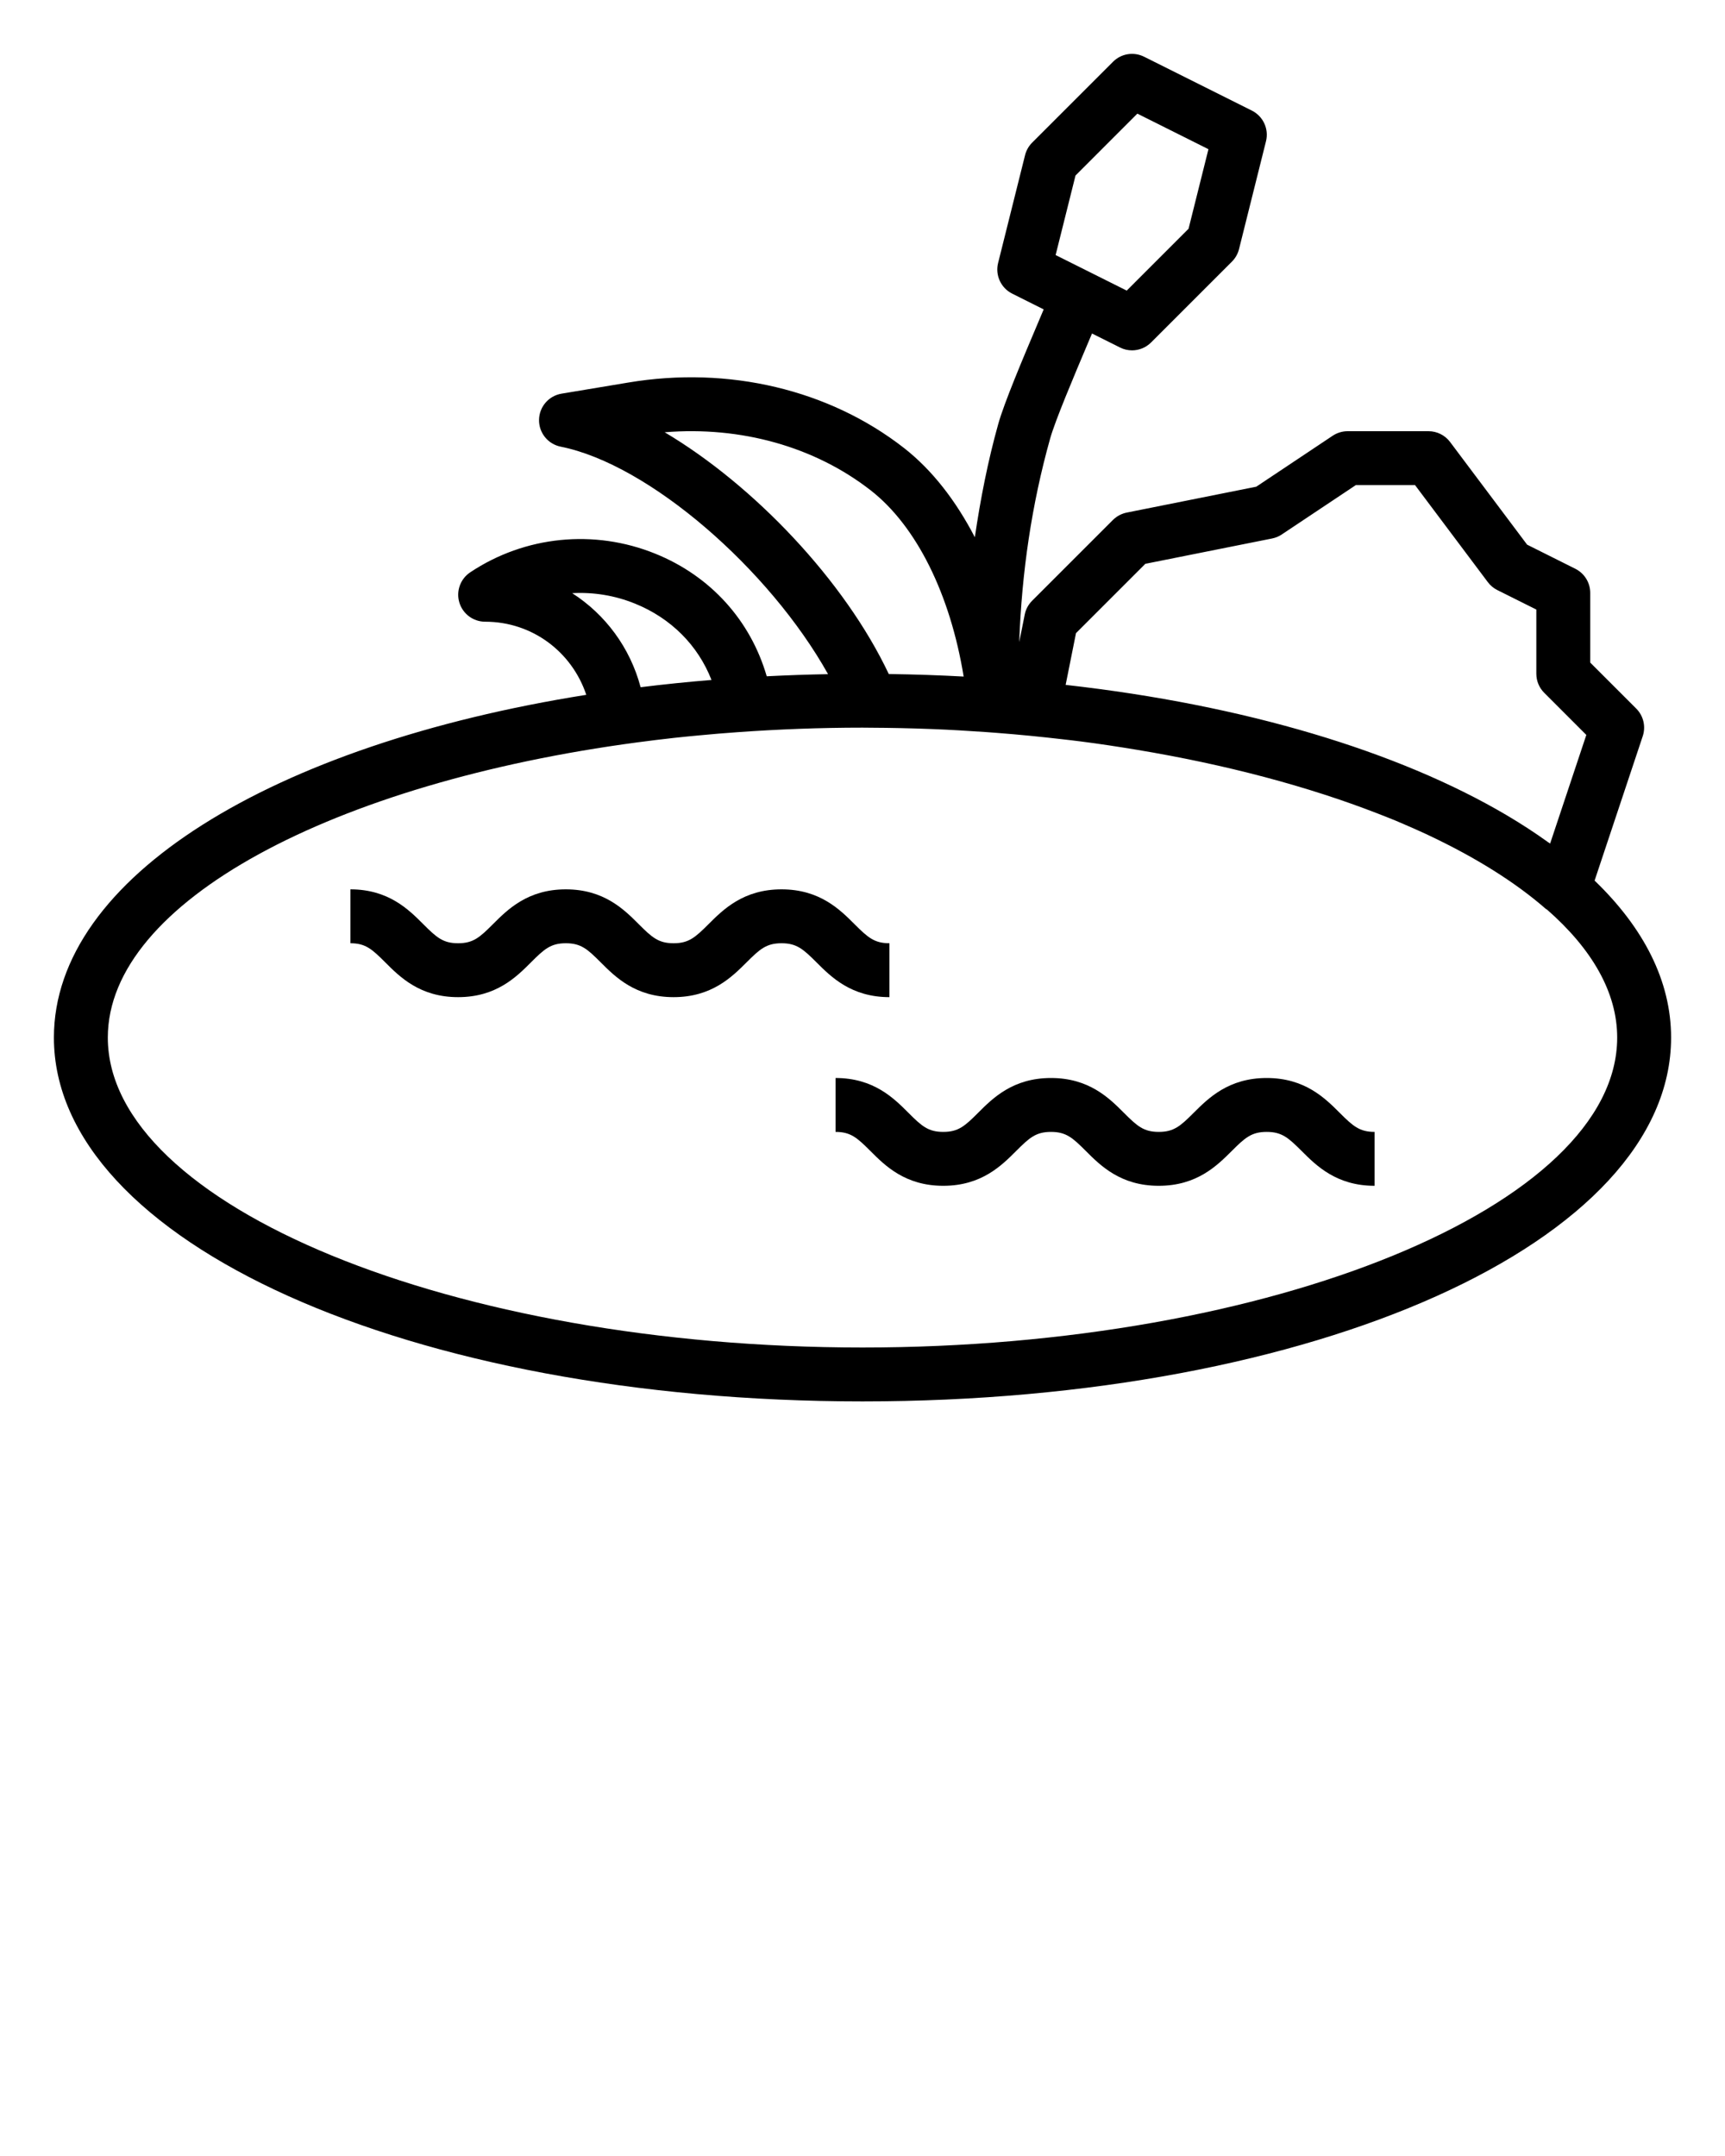 <?xml version="1.0" encoding="UTF-8" standalone="no"?>
<svg
   xmlns:dc="http://purl.org/dc/elements/1.1/"
   xmlns:cc="http://creativecommons.org/ns#"
   xmlns:rdf="http://www.w3.org/1999/02/22-rdf-syntax-ns#"
   xmlns:svg="http://www.w3.org/2000/svg"
   xmlns="http://www.w3.org/2000/svg"
   xmlns:sodipodi="http://sodipodi.sourceforge.net/DTD/sodipodi-0.dtd"
   xmlns:inkscape="http://www.inkscape.org/namespaces/inkscape"
   version="1.1"
   x="0px"
   y="0px"
   viewBox="0 0 64 80"
   style="enable-background:new 0 0 64 64;"
   xml:space="preserve"
   id="svg4586"
   sodipodi:docname="pond.svg"
   inkscape:version="0.92.2 (5c3e80d, 2017-08-06)"><defs
     id="defs4590" /><sodipodi:namedview
     pagecolor="#ffffff"
     bordercolor="#666666"
     borderopacity="1"
     objecttolerance="10"
     gridtolerance="10"
     guidetolerance="10"
     inkscape:pageopacity="0"
     inkscape:pageshadow="2"
     inkscape:window-width="1920"
     inkscape:window-height="1025"
     id="namedview4588"
     showgrid="false"
     inkscape:zoom="10.55"
     inkscape:cx="32"
     inkscape:cy="58.957346"
     inkscape:window-x="1080"
     inkscape:window-y="27"
     inkscape:window-maximized="1"
     inkscape:current-layer="svg4586" /><path
     d="M60.948,27.316c0.12-0.359,0.026-0.756-0.241-1.023L59,24.586V22c0-0.379-0.214-0.725-0.553-0.895l-1.789-0.895L53.8,16.4  C53.611,16.148,53.314,16,53,16h-3c-0.197,0-0.391,0.059-0.555,0.168l-2.835,1.891l-4.807,0.961  c-0.193,0.039-0.371,0.134-0.511,0.273l-3,3c-0.14,0.14-0.235,0.317-0.273,0.511l-0.204,1.021c0.092-2.582,0.463-5.116,1.148-7.556  c0.187-0.665,0.878-2.301,1.383-3.495c0.059-0.138,0.115-0.271,0.169-0.399l1.039,0.519C41.695,12.966,41.848,13,42,13  c0.259,0,0.515-0.101,0.707-0.293l3-3c0.128-0.128,0.219-0.289,0.263-0.465l1-4c0.114-0.454-0.104-0.927-0.522-1.137l-4-2  c-0.386-0.192-0.85-0.119-1.154,0.188l-3,3c-0.128,0.128-0.219,0.289-0.263,0.465l-1,4c-0.114,0.454,0.104,0.927,0.522,1.137  l1.169,0.585c-0.069,0.163-0.141,0.334-0.218,0.517c-0.556,1.312-1.246,2.946-1.467,3.734c-0.385,1.374-0.66,2.782-0.869,4.204  c-0.706-1.36-1.587-2.499-2.63-3.313c-2.773-2.164-6.505-3.052-10.229-2.427l-2.474,0.412c-0.477,0.079-0.828,0.487-0.836,0.97  c-0.008,0.483,0.33,0.902,0.804,0.997c3.279,0.655,7.739,4.542,9.919,8.441c-0.767,0.014-1.525,0.041-2.275,0.079  c-0.602-2.072-2.079-3.718-4.137-4.55c-2.268-0.918-4.835-0.66-6.865,0.693c-0.366,0.244-0.53,0.7-0.402,1.122  s0.517,0.71,0.957,0.71c1.746,0,3.218,1.119,3.752,2.713C10.122,27.627,2,32.557,2,38.5C2,46.07,15.178,52,32,52s30-5.93,30-13.5  c0-2.098-1.016-4.07-2.838-5.825L60.948,27.316z M39.903,6.512l2.294-2.295l2.638,1.319l-0.738,2.952l-2.294,2.295l-2.638-1.319  L39.903,6.512z M42.493,20.921l4.703-0.94c0.128-0.025,0.25-0.076,0.358-0.148L50.303,18H52.5l2.7,3.6  c0.093,0.125,0.214,0.226,0.353,0.295L57,22.618V25c0,0.266,0.105,0.52,0.293,0.707l1.562,1.563l-1.343,4.03  c-0.023-0.017-0.051-0.032-0.075-0.049c-0.479-0.345-0.991-0.679-1.536-1.001c-0.009-0.005-0.018-0.01-0.026-0.015  c-3.995-2.353-9.69-4.075-16.338-4.822l0.384-1.92L42.493,20.921z M24.661,16.04c2.823-0.232,5.565,0.533,7.646,2.157  c1.696,1.324,2.948,3.855,3.446,6.907c-0.9-0.049-1.813-0.08-2.738-0.093c-0.013,0-0.027-0.001-0.04-0.001  C31.337,21.541,27.963,18,24.661,16.04z M21.229,22.01c0.795-0.043,1.581,0.084,2.331,0.388c1.337,0.541,2.338,1.551,2.837,2.832  c-0.892,0.073-1.769,0.163-2.629,0.27C23.376,24.028,22.458,22.798,21.229,22.01z M32,50C16.822,50,4,44.733,4,38.5  c0-5.045,8.4-9.455,19.649-10.954c0.46-0.061,0.921-0.118,1.384-0.169c0.299-0.033,0.602-0.061,0.904-0.09  c0.476-0.045,0.953-0.086,1.43-0.119C28.879,27.06,30.426,27,32,27c0.106,0,0.21,0.003,0.315,0.003c0.001,0,0.002,0,0.003,0  c0.749,0.003,1.503,0.02,2.256,0.049c0,0,0.001,0,0.001,0c0.681,0.026,1.36,0.067,2.036,0.114c0.119,0.008,0.237,0.018,0.356,0.027  c0.826,0.063,1.643,0.144,2.452,0.238c0.232,0.027,0.465,0.053,0.694,0.083c0.693,0.088,1.372,0.193,2.045,0.304  c3.337,0.553,6.377,1.365,8.968,2.373c0.219,0.086,0.44,0.171,0.652,0.259c0.096,0.04,0.187,0.081,0.282,0.121  c0.278,0.119,0.554,0.24,0.82,0.364c0.049,0.023,0.096,0.046,0.144,0.068c1.722,0.814,3.189,1.728,4.328,2.722  c0.014,0.012,0.032,0.017,0.047,0.028C59.06,35.209,60,36.819,60,38.5C60,44.733,47.178,50,32,50z"
     id="path4576" /><path
     d="M33,35c-0.563,0-0.804-0.217-1.295-0.707C31.159,33.747,30.411,33,28.996,33s-2.163,0.747-2.71,1.293  C25.795,34.783,25.555,35,24.991,35c-0.562,0-0.802-0.217-1.292-0.707C23.154,33.747,22.407,33,20.993,33  c-1.413,0-2.16,0.747-2.705,1.293c-0.49,0.49-0.73,0.707-1.292,0.707c-0.561,0-0.801-0.217-1.291-0.707  C15.16,33.747,14.413,33,13,33v2c0.561,0,0.801,0.217,1.291,0.707C14.836,36.253,15.583,37,16.996,37  c1.414,0,2.161-0.747,2.706-1.293c0.49-0.49,0.73-0.707,1.291-0.707c0.562,0,0.802,0.217,1.292,0.707  C22.83,36.253,23.577,37,24.991,37c1.415,0,2.162-0.747,2.709-1.292C28.191,35.217,28.433,35,28.996,35s0.804,0.217,1.295,0.707  C30.837,36.253,31.585,37,33,37V35z"
     id="path4578" /><path
     d="M46.996,40c-1.415,0-2.163,0.747-2.71,1.293C43.795,41.783,43.555,42,42.991,42c-0.562,0-0.802-0.217-1.292-0.707  C41.154,40.747,40.407,40,38.993,40c-1.413,0-2.16,0.747-2.705,1.293c-0.49,0.49-0.73,0.707-1.292,0.707  c-0.561,0-0.801-0.217-1.291-0.707C33.16,40.747,32.413,40,31,40v2c0.561,0,0.801,0.217,1.291,0.707  C32.836,43.253,33.583,44,34.996,44c1.414,0,2.161-0.747,2.706-1.293c0.49-0.49,0.73-0.707,1.291-0.707  c0.562,0,0.802,0.217,1.292,0.707C40.83,43.253,41.577,44,42.991,44c1.415,0,2.162-0.747,2.709-1.292  C46.191,42.217,46.433,42,46.996,42s0.804,0.217,1.295,0.707C48.837,43.253,49.585,44,51,44v-2c-0.563,0-0.804-0.217-1.295-0.707  C49.159,40.747,48.411,40,46.996,40z"
     id="path4580" /></svg>